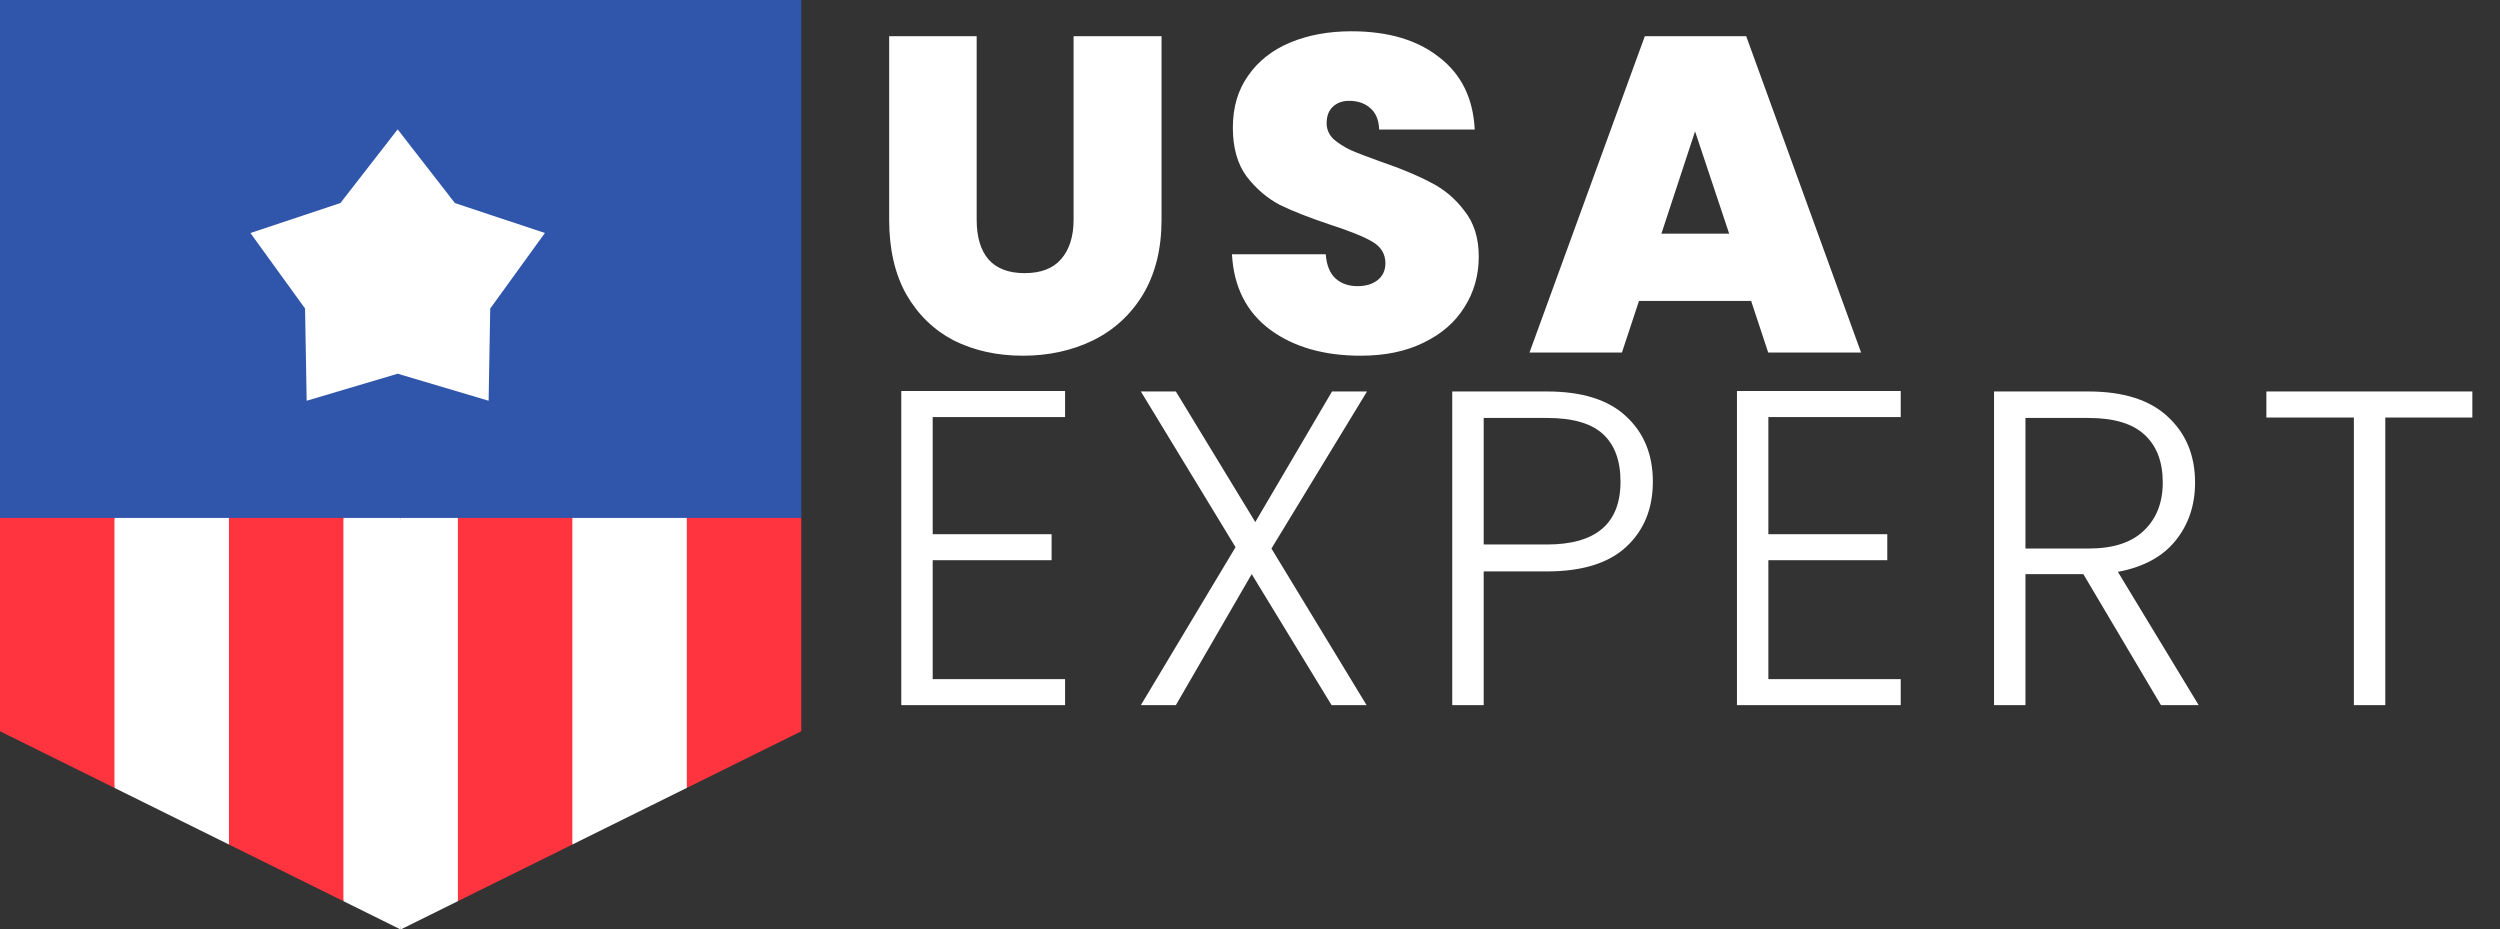<svg width="78" height="29" viewBox="0 0 78 29" fill="none" xmlns="http://www.w3.org/2000/svg">
<rect x="0" y="0" width="78" height="29" fill="#333333" stroke="none"/>
<path d="M30.472 1.13V6.856C30.472 7.388 30.593 7.799 30.836 8.088C31.088 8.377 31.466 8.522 31.97 8.522C32.474 8.522 32.852 8.377 33.104 8.088C33.365 7.789 33.496 7.379 33.496 6.856V1.13H36.24V6.856C36.24 7.761 36.049 8.536 35.666 9.18C35.283 9.815 34.761 10.295 34.098 10.622C33.445 10.939 32.717 11.098 31.914 11.098C31.111 11.098 30.393 10.939 29.758 10.622C29.133 10.295 28.638 9.815 28.274 9.18C27.919 8.545 27.742 7.771 27.742 6.856V1.13H30.472ZM42.455 11.098C41.307 11.098 40.364 10.827 39.627 10.286C38.889 9.735 38.493 8.951 38.437 7.934H41.363C41.391 8.279 41.493 8.531 41.671 8.69C41.848 8.849 42.077 8.928 42.357 8.928C42.609 8.928 42.814 8.867 42.973 8.746C43.141 8.615 43.225 8.438 43.225 8.214C43.225 7.925 43.09 7.701 42.819 7.542C42.548 7.383 42.109 7.206 41.503 7.01C40.859 6.795 40.336 6.59 39.935 6.394C39.543 6.189 39.197 5.895 38.899 5.512C38.609 5.12 38.465 4.611 38.465 3.986C38.465 3.351 38.623 2.81 38.941 2.362C39.258 1.905 39.697 1.559 40.257 1.326C40.817 1.093 41.452 0.976 42.161 0.976C43.309 0.976 44.224 1.247 44.905 1.788C45.596 2.32 45.964 3.071 46.011 4.042H43.029C43.02 3.743 42.926 3.519 42.749 3.37C42.581 3.221 42.361 3.146 42.091 3.146C41.886 3.146 41.718 3.207 41.587 3.328C41.456 3.449 41.391 3.622 41.391 3.846C41.391 4.033 41.461 4.196 41.601 4.336C41.75 4.467 41.932 4.583 42.147 4.686C42.361 4.779 42.679 4.901 43.099 5.05C43.724 5.265 44.237 5.479 44.639 5.694C45.05 5.899 45.4 6.193 45.689 6.576C45.987 6.949 46.137 7.425 46.137 8.004C46.137 8.592 45.987 9.119 45.689 9.586C45.4 10.053 44.975 10.421 44.415 10.692C43.864 10.963 43.211 11.098 42.455 11.098ZM54.636 9.39H51.136L50.604 11H47.72L51.318 1.13H54.482L58.066 11H55.168L54.636 9.39ZM53.95 7.29L52.886 4.098L51.836 7.29H53.95ZM29.1 13.012V16.666H32.81V17.478H29.1V21.188H33.23V22H28.12V12.2H33.23V13.012H29.1ZM39.669 17.114L42.637 22H41.545L39.053 17.912L36.687 22H35.595L38.549 17.072L35.595 12.214H36.687L39.165 16.288L41.559 12.214H42.651L39.669 17.114ZM51.569 15.028C51.569 15.868 51.293 16.545 50.742 17.058C50.192 17.571 49.366 17.828 48.264 17.828H46.291V22H45.31V12.214H48.264C49.356 12.214 50.178 12.471 50.728 12.984C51.288 13.497 51.569 14.179 51.569 15.028ZM48.264 16.988C49.795 16.988 50.56 16.335 50.56 15.028C50.56 14.375 50.379 13.88 50.014 13.544C49.651 13.208 49.067 13.04 48.264 13.04H46.291V16.988H48.264ZM55.173 13.012V16.666H58.883V17.478H55.173V21.188H59.303V22H54.193V12.2H59.303V13.012H55.173ZM67.422 22L65 17.912H63.194V22H62.214V12.214H65.154C66.246 12.214 67.072 12.475 67.632 12.998C68.201 13.521 68.486 14.207 68.486 15.056C68.486 15.765 68.281 16.372 67.87 16.876C67.469 17.371 66.871 17.693 66.078 17.842L68.598 22H67.422ZM63.194 17.114H65.168C65.933 17.114 66.507 16.927 66.89 16.554C67.282 16.181 67.478 15.681 67.478 15.056C67.478 14.412 67.291 13.917 66.918 13.572C66.544 13.217 65.957 13.04 65.154 13.04H63.194V17.114ZM77.137 12.214V13.026H74.421V22H73.441V13.026H70.711V12.214H77.137Z" fill="white"/>
<path d="M0 0V16.16L12.5 16.539L14.01 8.846L12.5 0H0Z" fill="#3056AB"/>
<path d="M12.5 0V16.539L25 16.16V0H12.5Z" fill="#3056AB"/>
<path d="M10.714 16.16L9.645 21.255L10.714 28.116L12.5 29L13.159 21.255L12.5 16.16H10.714Z" fill="white"/>
<path d="M14.286 16.16H12.5V29L14.286 28.116L15.355 21.255L14.286 16.16Z" fill="white"/>
<path d="M17.857 16.16L16.81 21.255L17.857 26.349L21.428 24.582L22.475 21.255L21.428 16.16H17.857Z" fill="white"/>
<path d="M3.571 16.16L2.563 20.371L3.571 24.582L7.143 26.349L8.152 20.371L7.143 16.16H3.571Z" fill="white"/>
<path d="M0 16.16V22.815L3.571 24.582V16.16H0Z" fill="#FF343F"/>
<path d="M7.143 16.16V26.349L10.714 28.116V16.16H7.143Z" fill="#FF343F"/>
<path d="M21.429 16.16V24.582L25 22.815V16.16H21.429Z" fill="#FF343F"/>
<path d="M14.286 16.16V28.116L17.857 26.349V16.16H14.286Z" fill="#FF343F"/>
<path d="M10.621 6.335L7.813 7.27L9.518 9.626L9.568 12.503L12.407 11.66L13.443 8.612L12.407 4.036L10.621 6.335Z" fill="white"/>
<path d="M14.192 6.335L12.407 4.036V11.66L15.245 12.503L15.295 9.626L17 7.27L14.192 6.335Z" fill="white"/>
</svg>
